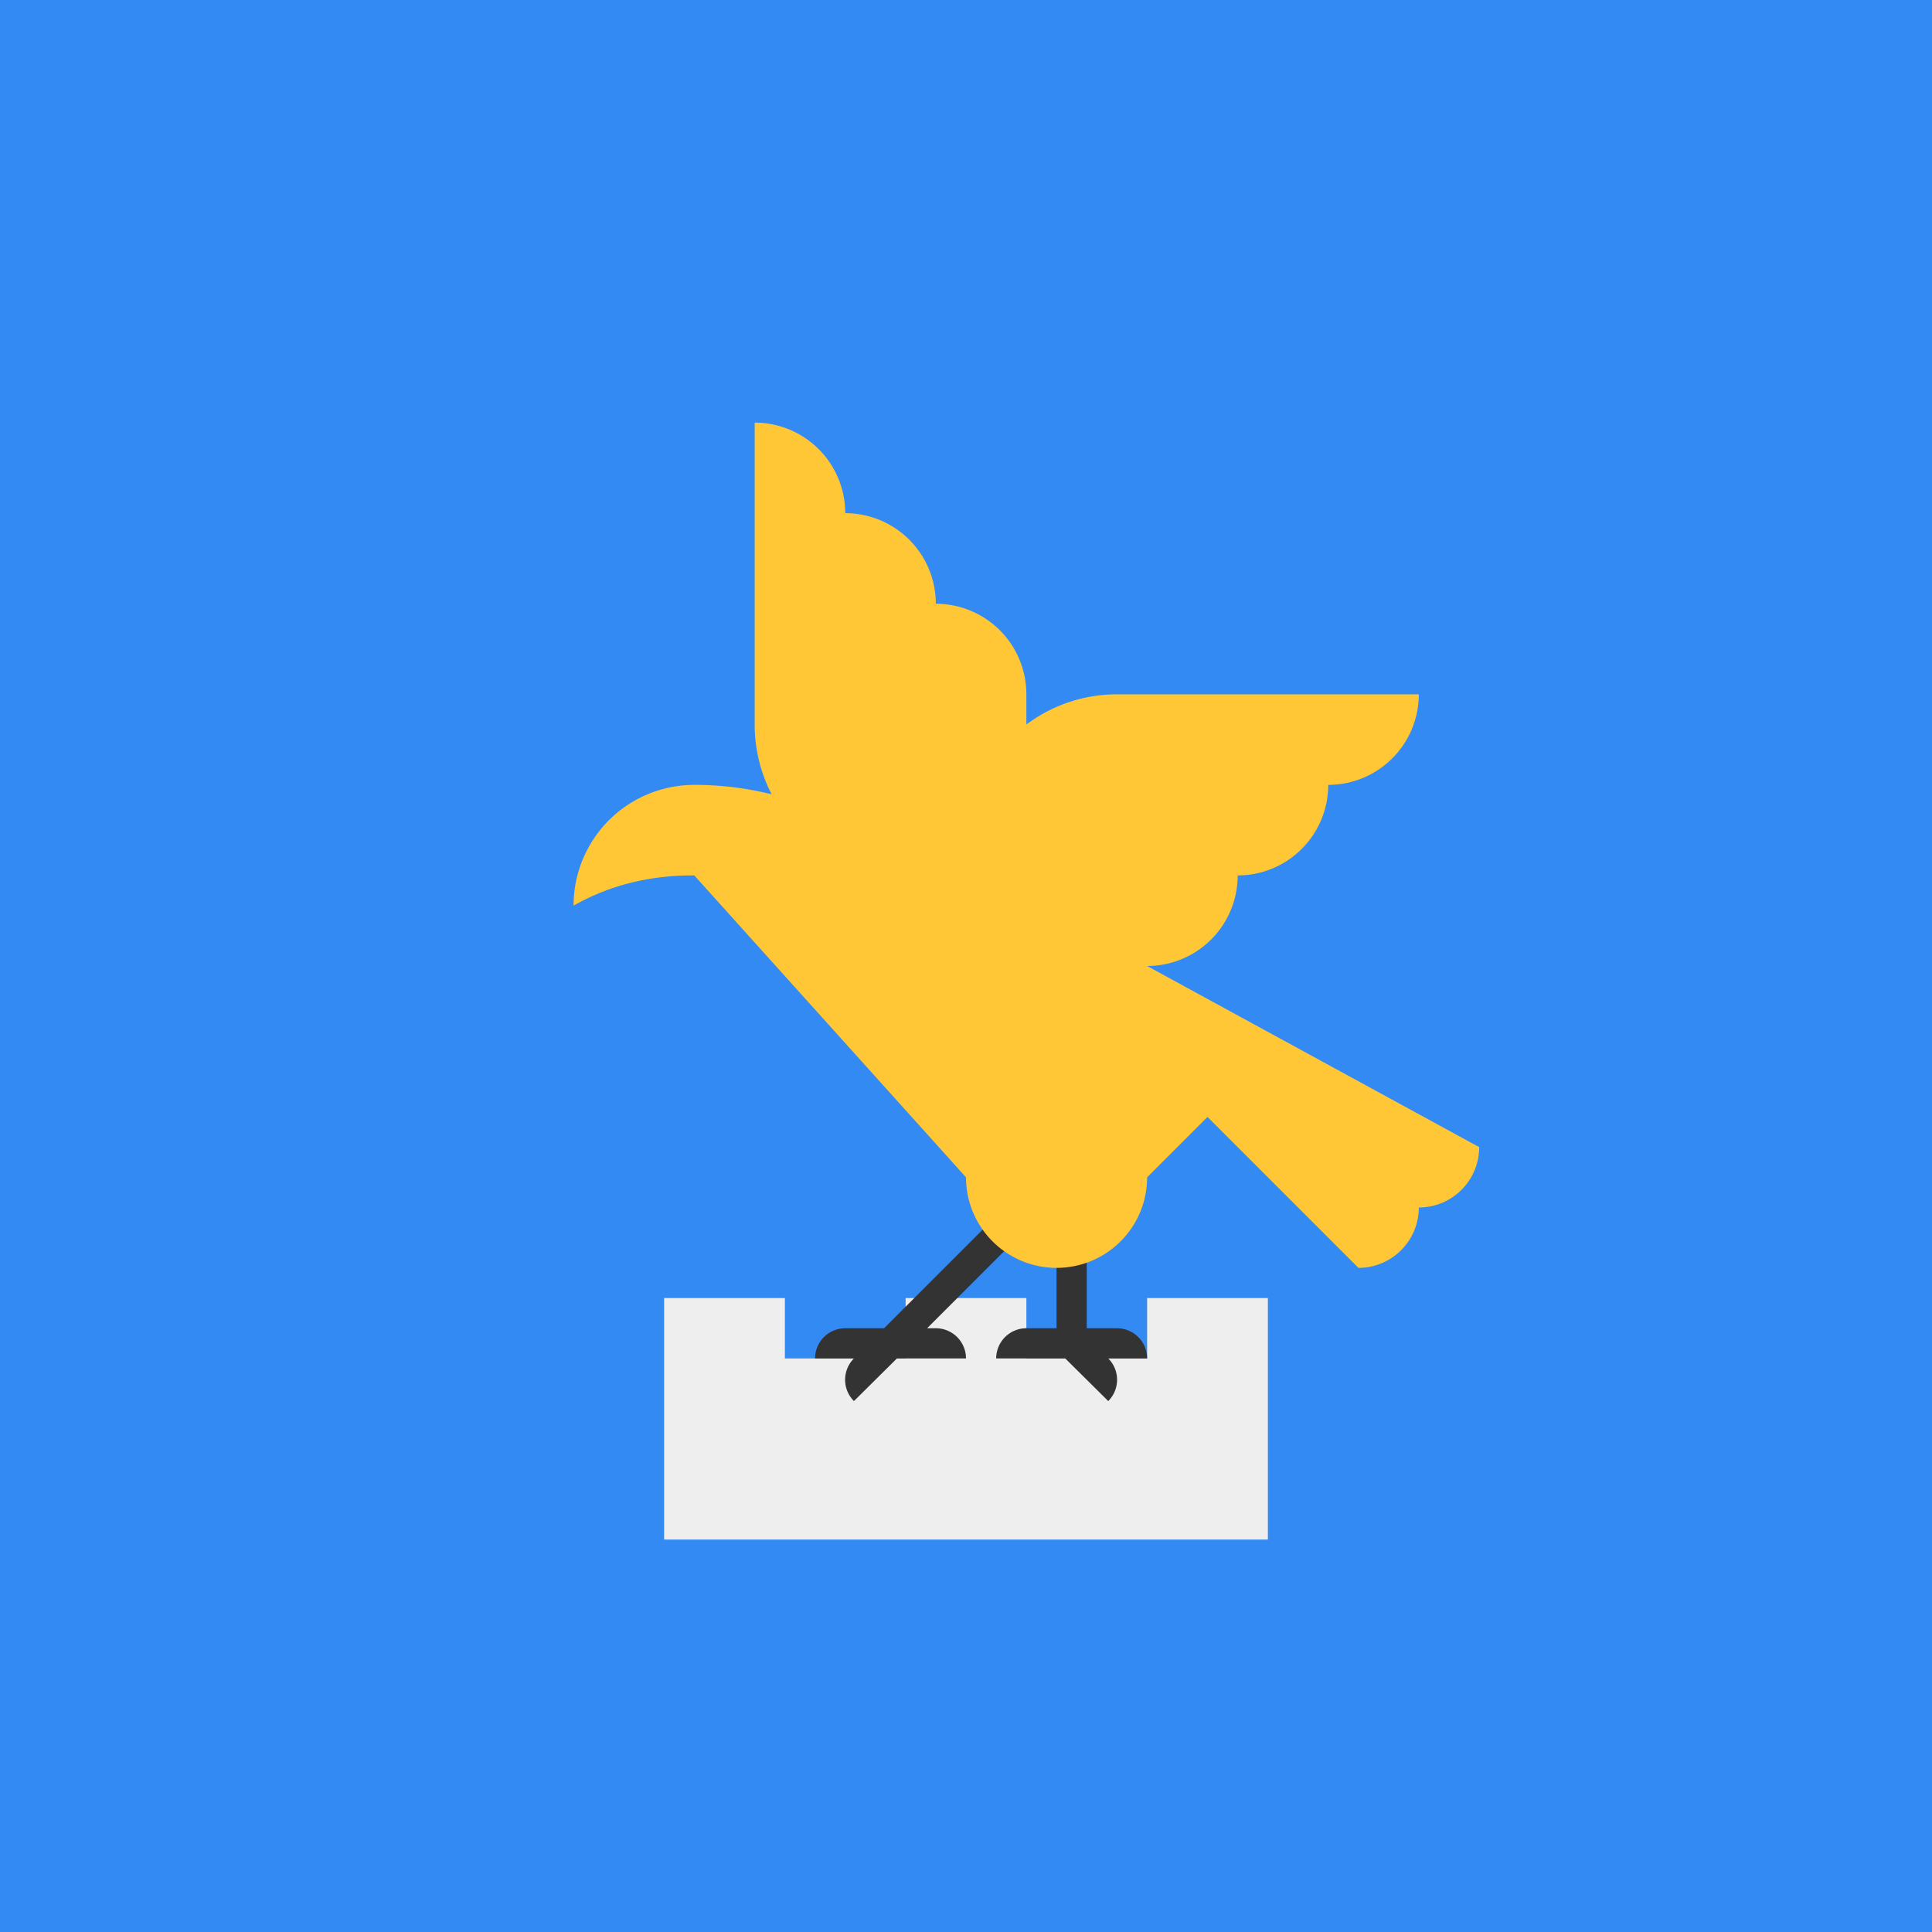 <svg xmlns="http://www.w3.org/2000/svg" width="512" height="512" fill="none"><path fill="#338af3" d="M0 0h512v512H0z"/><path fill="#eeeeee" d="M304 344v16h-32v-16h-32v16h-32v-16h-32v64h160v-64z"/><path fill="#333333" d="M248 352h-2.3l24-24-5.7-5.7-29.7 29.7H224a8 8 0 0 0-8 8h10.3a8 8 0 0 0 0 11.3l11.4-11.3H256a8 8 0 0 0-8-8m56 8a8 8 0 0 0-8-8h-8v-24h-8v24h-8a8 8 0 0 0-8 8h18.3l11.4 11.3a8 8 0 0 0 0-11.3z"/><path fill="#ffc635" d="M304 256a24 24 0 0 0 24-24 24 24 0 0 0 24-24 24 24 0 0 0 24-24h-80c-9 0-17.3 3-24 8v-8a24 24 0 0 0-24-24 24 24 0 0 0-24-24 24 24 0 0 0-24-24v80a40 40 0 0 0 4.5 18.5A84 84 0 0 0 184 208a32 32 0 0 0-32 32q14.3-8.1 32-8l72 80a24 24 0 0 0 48 0l16-16 40 40a16 16 0 0 0 16-16 16 16 0 0 0 16-16z"/></svg>